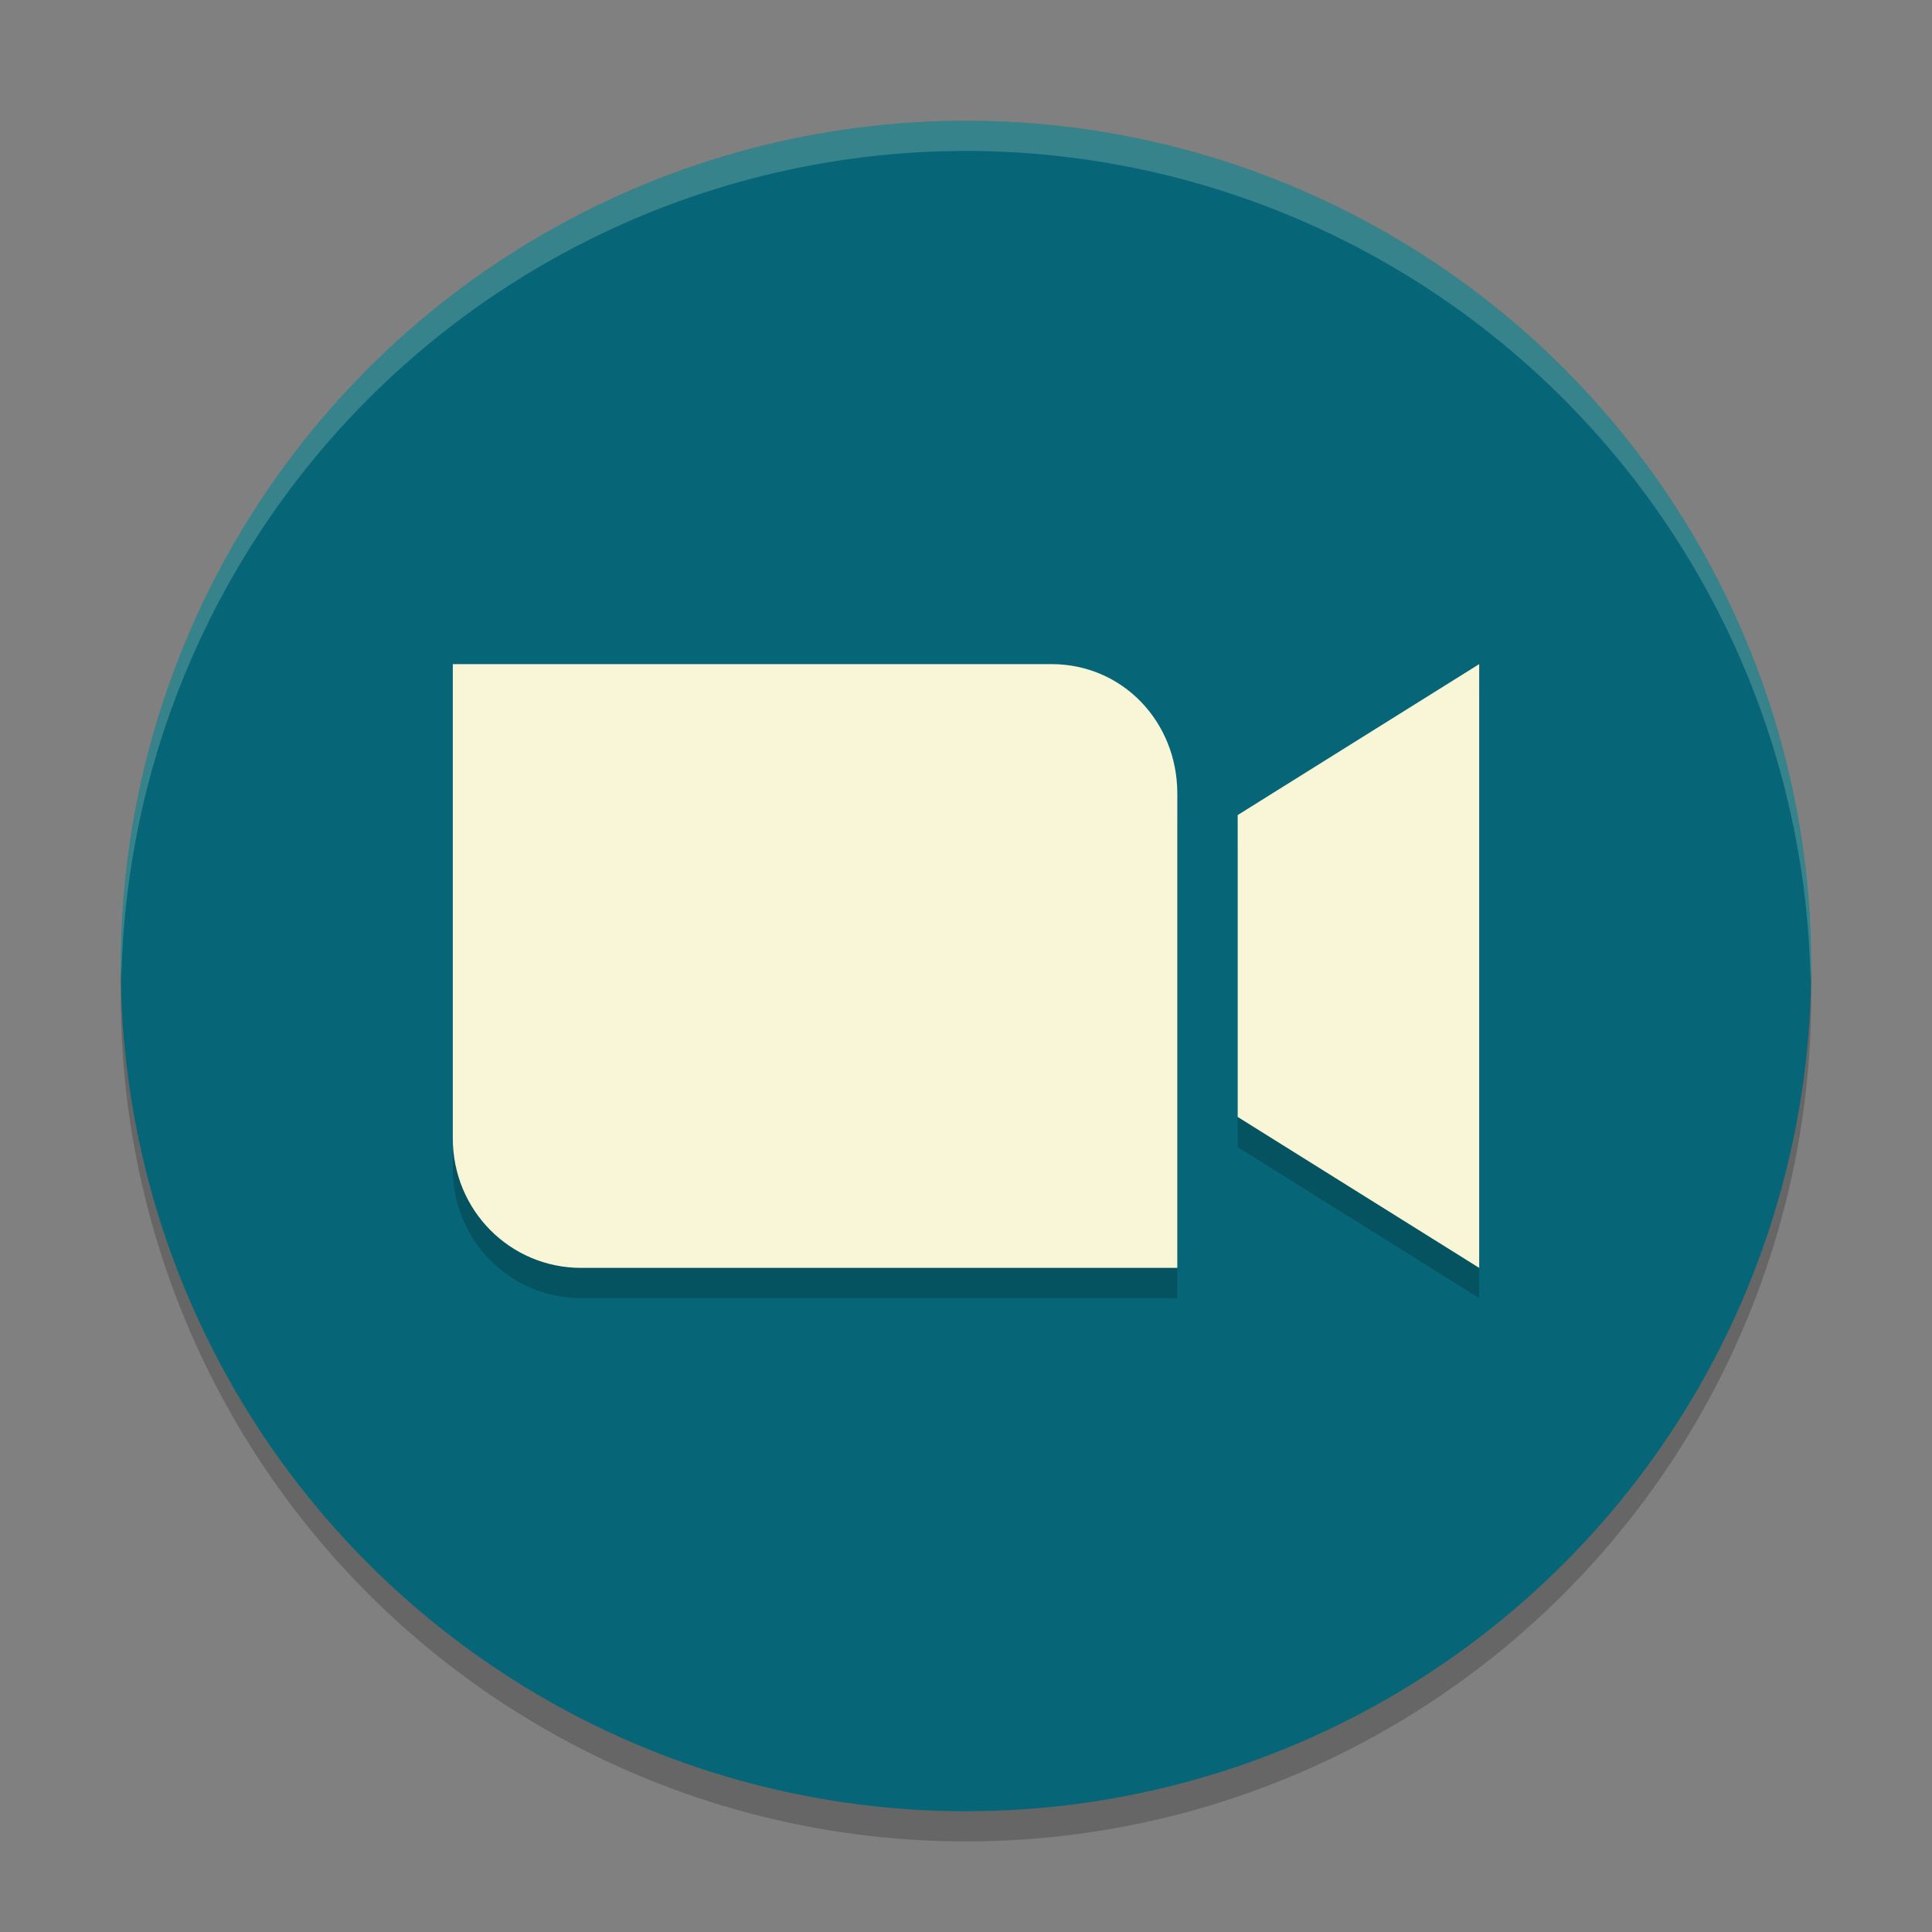 <svg xmlns="http://www.w3.org/2000/svg" width="64" height="64">
    <rect width="100%" height="100%" fill="#808080" stroke="none"/>
    <circle cx="32" cy="33" r="28" opacity=".2"/>
    <circle cx="32" cy="32" r="28" fill="#066678"/>
    <path d="M15 23v15.714C15 41.09 16.895 43 19.25 43H39V27.286C39 24.91 37.188 23 34.833 23H19.25zm34 0l-8 5v10l8 5V33z" opacity=".2"/>
    <path d="M15 22v15.714C15 40.09 16.895 42 19.25 42H39V26.286C39 23.91 37.188 22 34.833 22H19.25zm34 0l-8 5v10l8 5V32z" fill="#F9F5D7"/>
    <path d="M32 4A28 28 0 0 0 4 32a28 28 0 0 0 .018.492A28 28 0 0 1 32 5a28 28 0 0 1 27.975 27.492A28 28 0 0 0 60 32 28 28 0 0 0 32 4z" opacity=".2" fill="#F9F5D7"/>
</svg>
